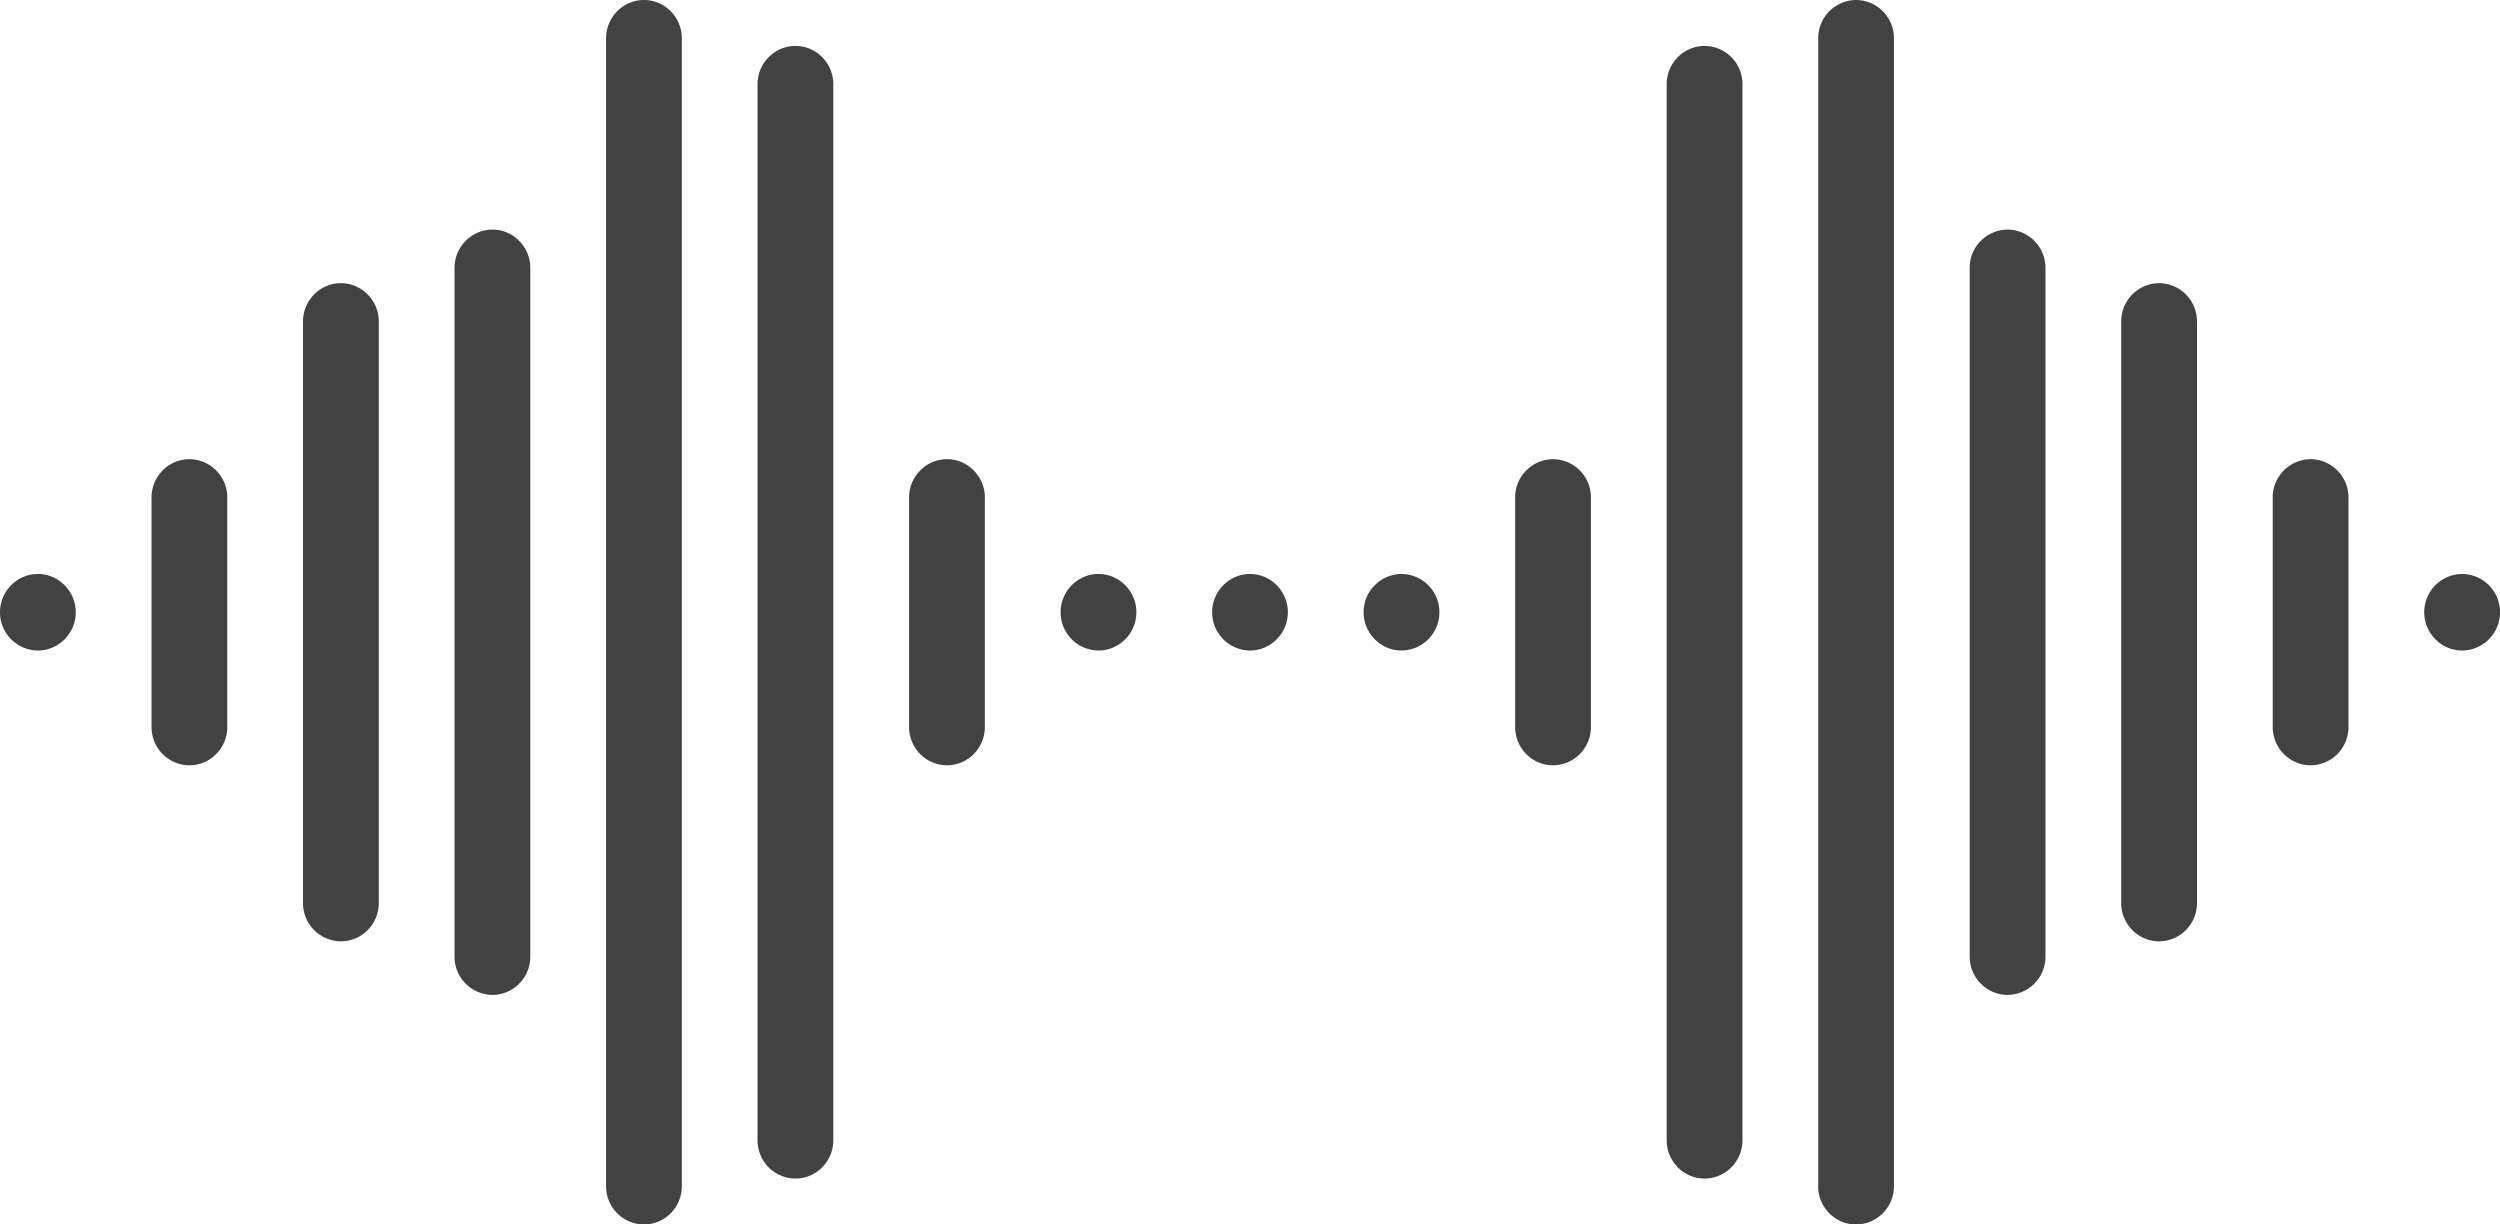 <svg xmlns="http://www.w3.org/2000/svg" width="49" height="24" viewBox="0 0 49 24">
    <g fill="#424242" fill-rule="evenodd">
        <path d="M1.485 12c0 .412-.334.75-.743.75A.748.748 0 0 1 0 12c0-.412.334-.75.742-.75.409 0 .743.338.743.75M4.455 14.25c0 .412-.335.75-.743.75a.748.748 0 0 1-.742-.75v-4.5c0-.412.334-.75.742-.75s.743.338.743.75v4.5zM7.424 17.7c0 .413-.334.75-.742.75a.748.748 0 0 1-.743-.75V6.3c0-.412.334-.75.743-.75.408 0 .742.338.742.75v11.4zM10.394 18.75c0 .413-.334.75-.742.75a.748.748 0 0 1-.743-.75V5.25c0-.412.334-.75.743-.75.408 0 .742.338.742.75v13.5zM13.364 23.25c0 .413-.334.75-.743.75a.748.748 0 0 1-.742-.75V.75c0-.412.334-.75.742-.75.409 0 .743.338.743.75v22.5zM16.333 22.35c0 .412-.334.75-.742.75a.748.748 0 0 1-.743-.75V1.65c0-.412.335-.75.743-.75s.742.338.742.75v20.7zM19.303 14.25c0 .412-.334.75-.742.75a.748.748 0 0 1-.743-.75v-4.5c0-.412.334-.75.743-.75.408 0 .742.338.742.75v4.5zM22.273 12c0 .412-.334.75-.743.75a.748.748 0 0 1-.742-.75c0-.412.334-.75.742-.75.409 0 .743.338.743.75M25.242 12c0 .412-.334.75-.742.75a.748.748 0 0 1-.742-.75c0-.412.334-.75.742-.75s.742.338.742.75M47.515 12c0 .412.334.75.743.75A.748.748 0 0 0 49 12a.748.748 0 0 0-.742-.75.748.748 0 0 0-.743.75M44.545 14.25c0 .412.335.75.743.75a.748.748 0 0 0 .742-.75v-4.5a.748.748 0 0 0-.742-.75.748.748 0 0 0-.743.75v4.5zM41.576 17.7c0 .413.334.75.742.75a.748.748 0 0 0 .743-.75V6.3a.748.748 0 0 0-.743-.75.748.748 0 0 0-.742.75v11.4zM38.606 18.75c0 .413.334.75.742.75a.748.748 0 0 0 .743-.75V5.25a.748.748 0 0 0-.743-.75.748.748 0 0 0-.742.75v13.5zM35.636 23.25c0 .413.334.75.743.75a.748.748 0 0 0 .742-.75V.75A.748.748 0 0 0 36.38 0a.748.748 0 0 0-.743.75v22.5zM32.667 22.35c0 .412.334.75.742.75a.748.748 0 0 0 .743-.75V1.65a.748.748 0 0 0-.743-.75.748.748 0 0 0-.742.75v20.7zM29.697 14.25c0 .412.334.75.742.75a.748.748 0 0 0 .743-.75v-4.5a.748.748 0 0 0-.743-.75.748.748 0 0 0-.742.75v4.5zM26.727 12c0 .412.334.75.743.75a.748.748 0 0 0 .742-.75.748.748 0 0 0-.742-.75.748.748 0 0 0-.743.75"/>
    </g>
</svg>
